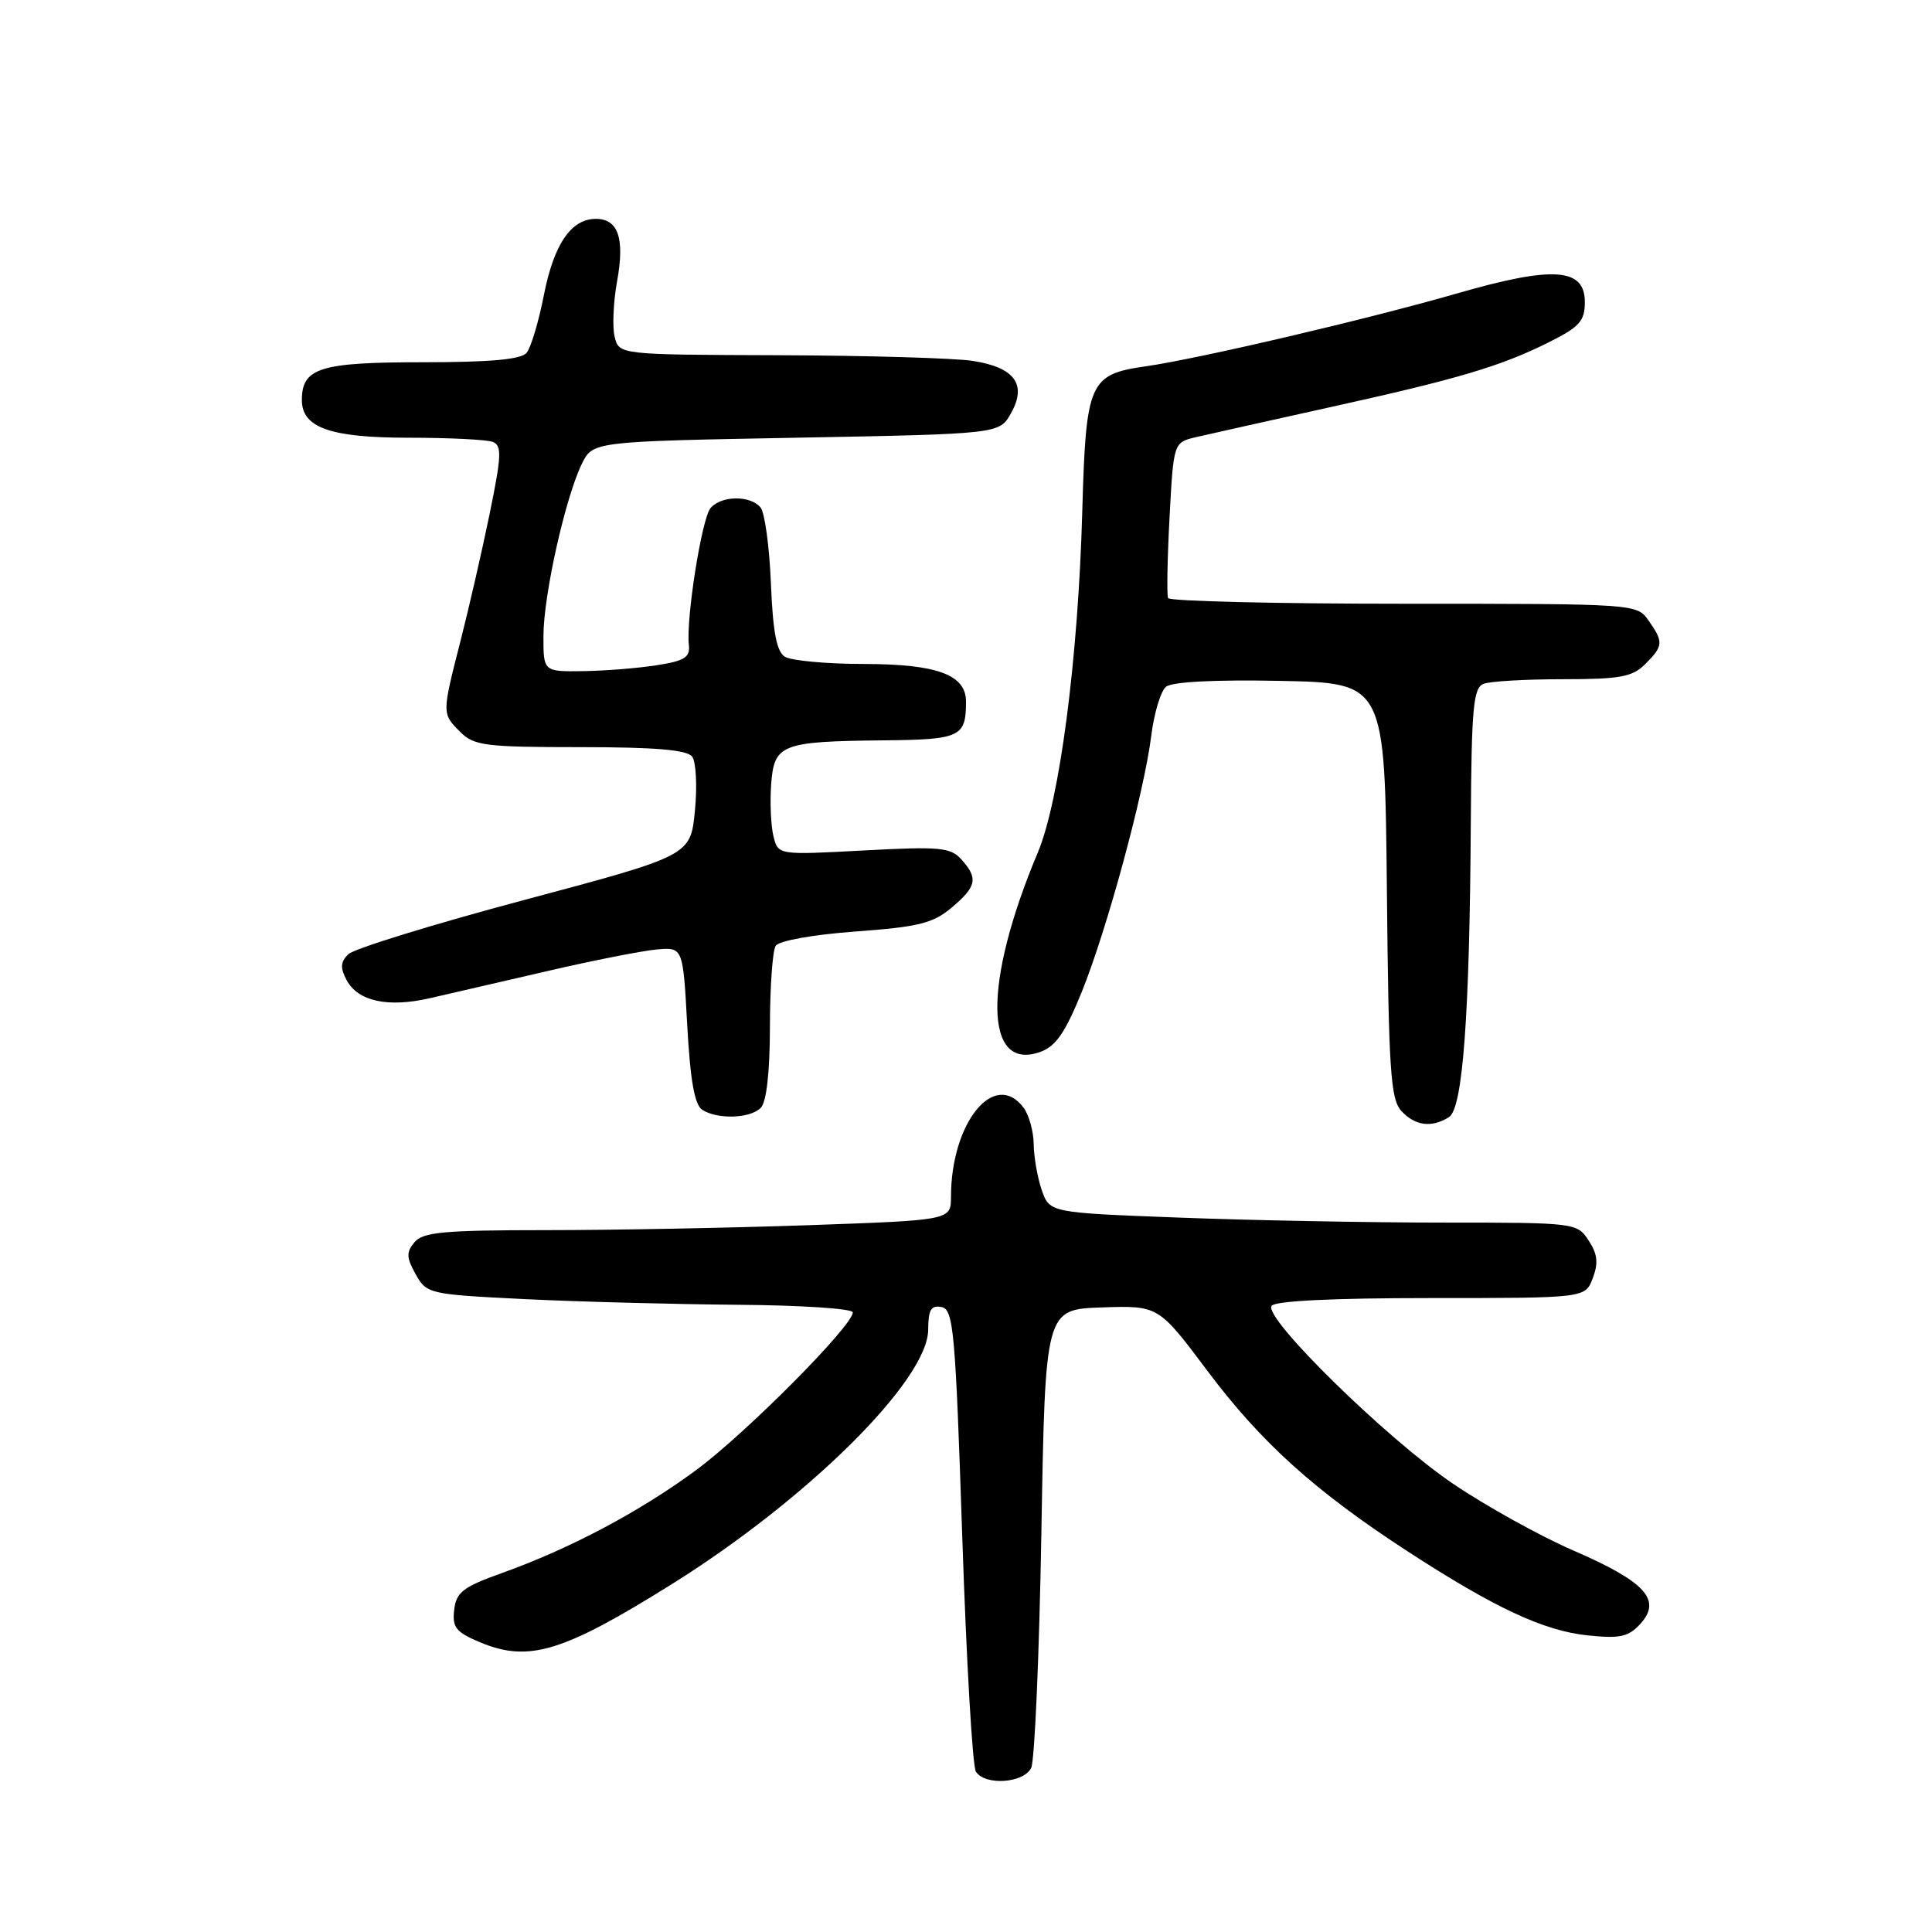 <?xml version="1.0" encoding="UTF-8" standalone="no"?>
<!DOCTYPE svg PUBLIC "-//W3C//DTD SVG 1.1//EN" "http://www.w3.org/Graphics/SVG/1.1/DTD/svg11.dtd" >
<svg xmlns="http://www.w3.org/2000/svg" xmlns:xlink="http://www.w3.org/1999/xlink" version="1.1" viewBox="0 0 256 256">
 <g >
 <path fill="currentColor"
d=" M 136.64 234.25 C 137.10 233.29 137.71 219.22 137.99 203.00 C 138.50 173.50 138.50 173.50 146.00 173.24 C 153.50 172.99 153.50 172.99 160.00 181.66 C 167.12 191.16 174.26 197.59 186.50 205.55 C 198.03 213.05 204.57 216.10 210.39 216.70 C 214.70 217.14 215.79 216.90 217.39 215.13 C 220.22 211.99 217.99 209.57 208.50 205.46 C 204.10 203.56 196.90 199.56 192.50 196.58 C 183.72 190.62 167.46 174.69 168.48 173.04 C 168.89 172.38 176.52 172.00 189.58 172.00 C 210.05 172.00 210.05 172.00 211.05 169.37 C 211.81 167.36 211.68 166.16 210.50 164.37 C 208.97 162.03 208.76 162.00 191.23 162.00 C 181.48 162.00 165.76 161.70 156.29 161.34 C 139.09 160.69 139.09 160.69 138.04 157.70 C 137.47 156.05 136.99 153.31 136.97 151.60 C 136.95 149.90 136.34 147.71 135.61 146.75 C 131.76 141.68 126.02 148.75 126.01 158.59 C 126.00 161.68 126.00 161.68 107.25 162.34 C 96.94 162.70 81.24 163.00 72.37 163.00 C 58.83 163.00 56.03 163.26 54.92 164.60 C 53.82 165.93 53.84 166.63 55.08 168.85 C 56.54 171.45 56.83 171.51 69.53 172.14 C 76.67 172.49 89.36 172.82 97.75 172.89 C 106.14 172.95 113.00 173.40 113.00 173.90 C 113.00 175.67 98.80 189.96 92.22 194.81 C 84.73 200.33 75.52 205.21 66.50 208.44 C 61.35 210.28 60.45 210.98 60.18 213.32 C 59.91 215.65 60.41 216.27 63.63 217.62 C 70.05 220.30 74.58 218.93 89.00 209.92 C 107.09 198.61 122.97 182.85 122.99 176.18 C 123.00 173.55 123.37 172.92 124.75 173.19 C 126.34 173.49 126.59 176.21 127.50 203.51 C 128.05 220.01 128.86 234.06 129.31 234.75 C 130.53 236.64 135.64 236.29 136.64 234.25 Z  M 192.00 148.02 C 193.83 146.87 194.74 134.56 194.89 108.86 C 194.98 93.76 195.23 91.13 196.58 90.61 C 197.45 90.27 202.18 90.00 207.08 90.00 C 214.67 90.00 216.30 89.70 218.00 88.00 C 220.41 85.59 220.45 85.08 218.44 82.22 C 216.89 80.01 216.78 80.00 186.00 80.00 C 169.02 80.00 154.97 79.66 154.78 79.25 C 154.59 78.84 154.68 74.03 154.97 68.56 C 155.50 58.62 155.50 58.62 158.50 57.92 C 160.15 57.53 168.03 55.78 176.00 54.01 C 193.21 50.22 198.88 48.53 205.25 45.34 C 209.30 43.32 210.00 42.53 210.00 40.03 C 210.00 35.48 205.80 35.20 193.00 38.90 C 181.19 42.30 158.92 47.52 151.81 48.54 C 144.33 49.61 143.89 50.61 143.41 67.67 C 142.86 87.36 140.42 106.05 137.50 113.00 C 130.25 130.24 130.39 142.01 137.80 139.40 C 139.88 138.67 141.12 136.89 143.32 131.48 C 146.68 123.19 151.59 105.10 152.55 97.48 C 152.92 94.50 153.80 91.58 154.50 91.00 C 155.30 90.34 160.94 90.05 169.64 90.22 C 183.50 90.50 183.50 90.50 183.77 117.94 C 184.00 141.71 184.25 145.62 185.67 147.19 C 187.48 149.18 189.70 149.48 192.00 148.02 Z  M 100.80 146.80 C 101.56 146.04 102.01 142.13 102.02 136.05 C 102.02 130.80 102.37 125.97 102.78 125.33 C 103.21 124.65 107.69 123.85 113.36 123.43 C 121.71 122.82 123.62 122.35 126.09 120.27 C 129.42 117.47 129.64 116.37 127.38 113.87 C 125.95 112.28 124.52 112.15 114.44 112.69 C 103.11 113.30 103.11 113.30 102.49 110.82 C 102.15 109.46 102.01 106.37 102.18 103.96 C 102.57 98.60 103.48 98.24 117.14 98.10 C 127.26 98.00 128.00 97.65 128.00 92.97 C 128.00 89.41 124.19 88.00 114.53 87.98 C 109.56 87.98 104.83 87.54 104.00 87.02 C 102.90 86.33 102.41 83.72 102.15 77.29 C 101.95 72.45 101.34 67.94 100.78 67.25 C 99.43 65.60 95.53 65.65 94.14 67.34 C 92.98 68.73 90.88 82.03 91.28 85.48 C 91.46 87.10 90.70 87.58 87.00 88.15 C 84.53 88.54 80.14 88.89 77.25 88.93 C 72.00 89.00 72.00 89.00 72.01 84.25 C 72.02 78.90 74.88 66.04 77.08 61.50 C 78.53 58.50 78.53 58.50 105.48 58.00 C 132.43 57.50 132.43 57.50 133.96 54.76 C 136.11 50.94 134.46 48.68 128.89 47.82 C 126.48 47.45 114.95 47.11 103.27 47.07 C 82.04 47.00 82.04 47.00 81.45 44.65 C 81.12 43.35 81.27 40.02 81.77 37.25 C 82.80 31.58 81.92 29.00 78.95 29.00 C 75.68 29.00 73.39 32.36 72.07 39.09 C 71.38 42.61 70.35 46.06 69.78 46.75 C 69.06 47.63 64.98 48.00 55.95 48.00 C 42.39 48.00 40.00 48.75 40.00 53.01 C 40.00 56.67 43.77 58.00 54.14 58.00 C 59.47 58.00 64.49 58.25 65.28 58.55 C 66.52 59.03 66.46 60.35 64.90 67.99 C 63.90 72.87 62.16 80.46 61.04 84.85 C 58.54 94.63 58.54 94.54 61.00 97.00 C 62.81 98.81 64.33 99.00 76.88 99.00 C 86.80 99.00 91.03 99.36 91.71 100.25 C 92.23 100.94 92.40 104.17 92.08 107.43 C 91.50 113.37 91.50 113.37 69.50 119.24 C 57.40 122.47 46.89 125.71 46.15 126.44 C 45.11 127.46 45.06 128.25 45.93 129.87 C 47.43 132.68 51.40 133.54 56.95 132.27 C 59.45 131.70 66.45 130.08 72.50 128.68 C 78.55 127.27 85.08 125.99 87.00 125.81 C 90.50 125.50 90.50 125.50 91.06 135.83 C 91.47 143.23 92.04 146.41 93.06 147.06 C 95.11 148.36 99.39 148.21 100.80 146.80 Z "/>
</g>
</svg>
